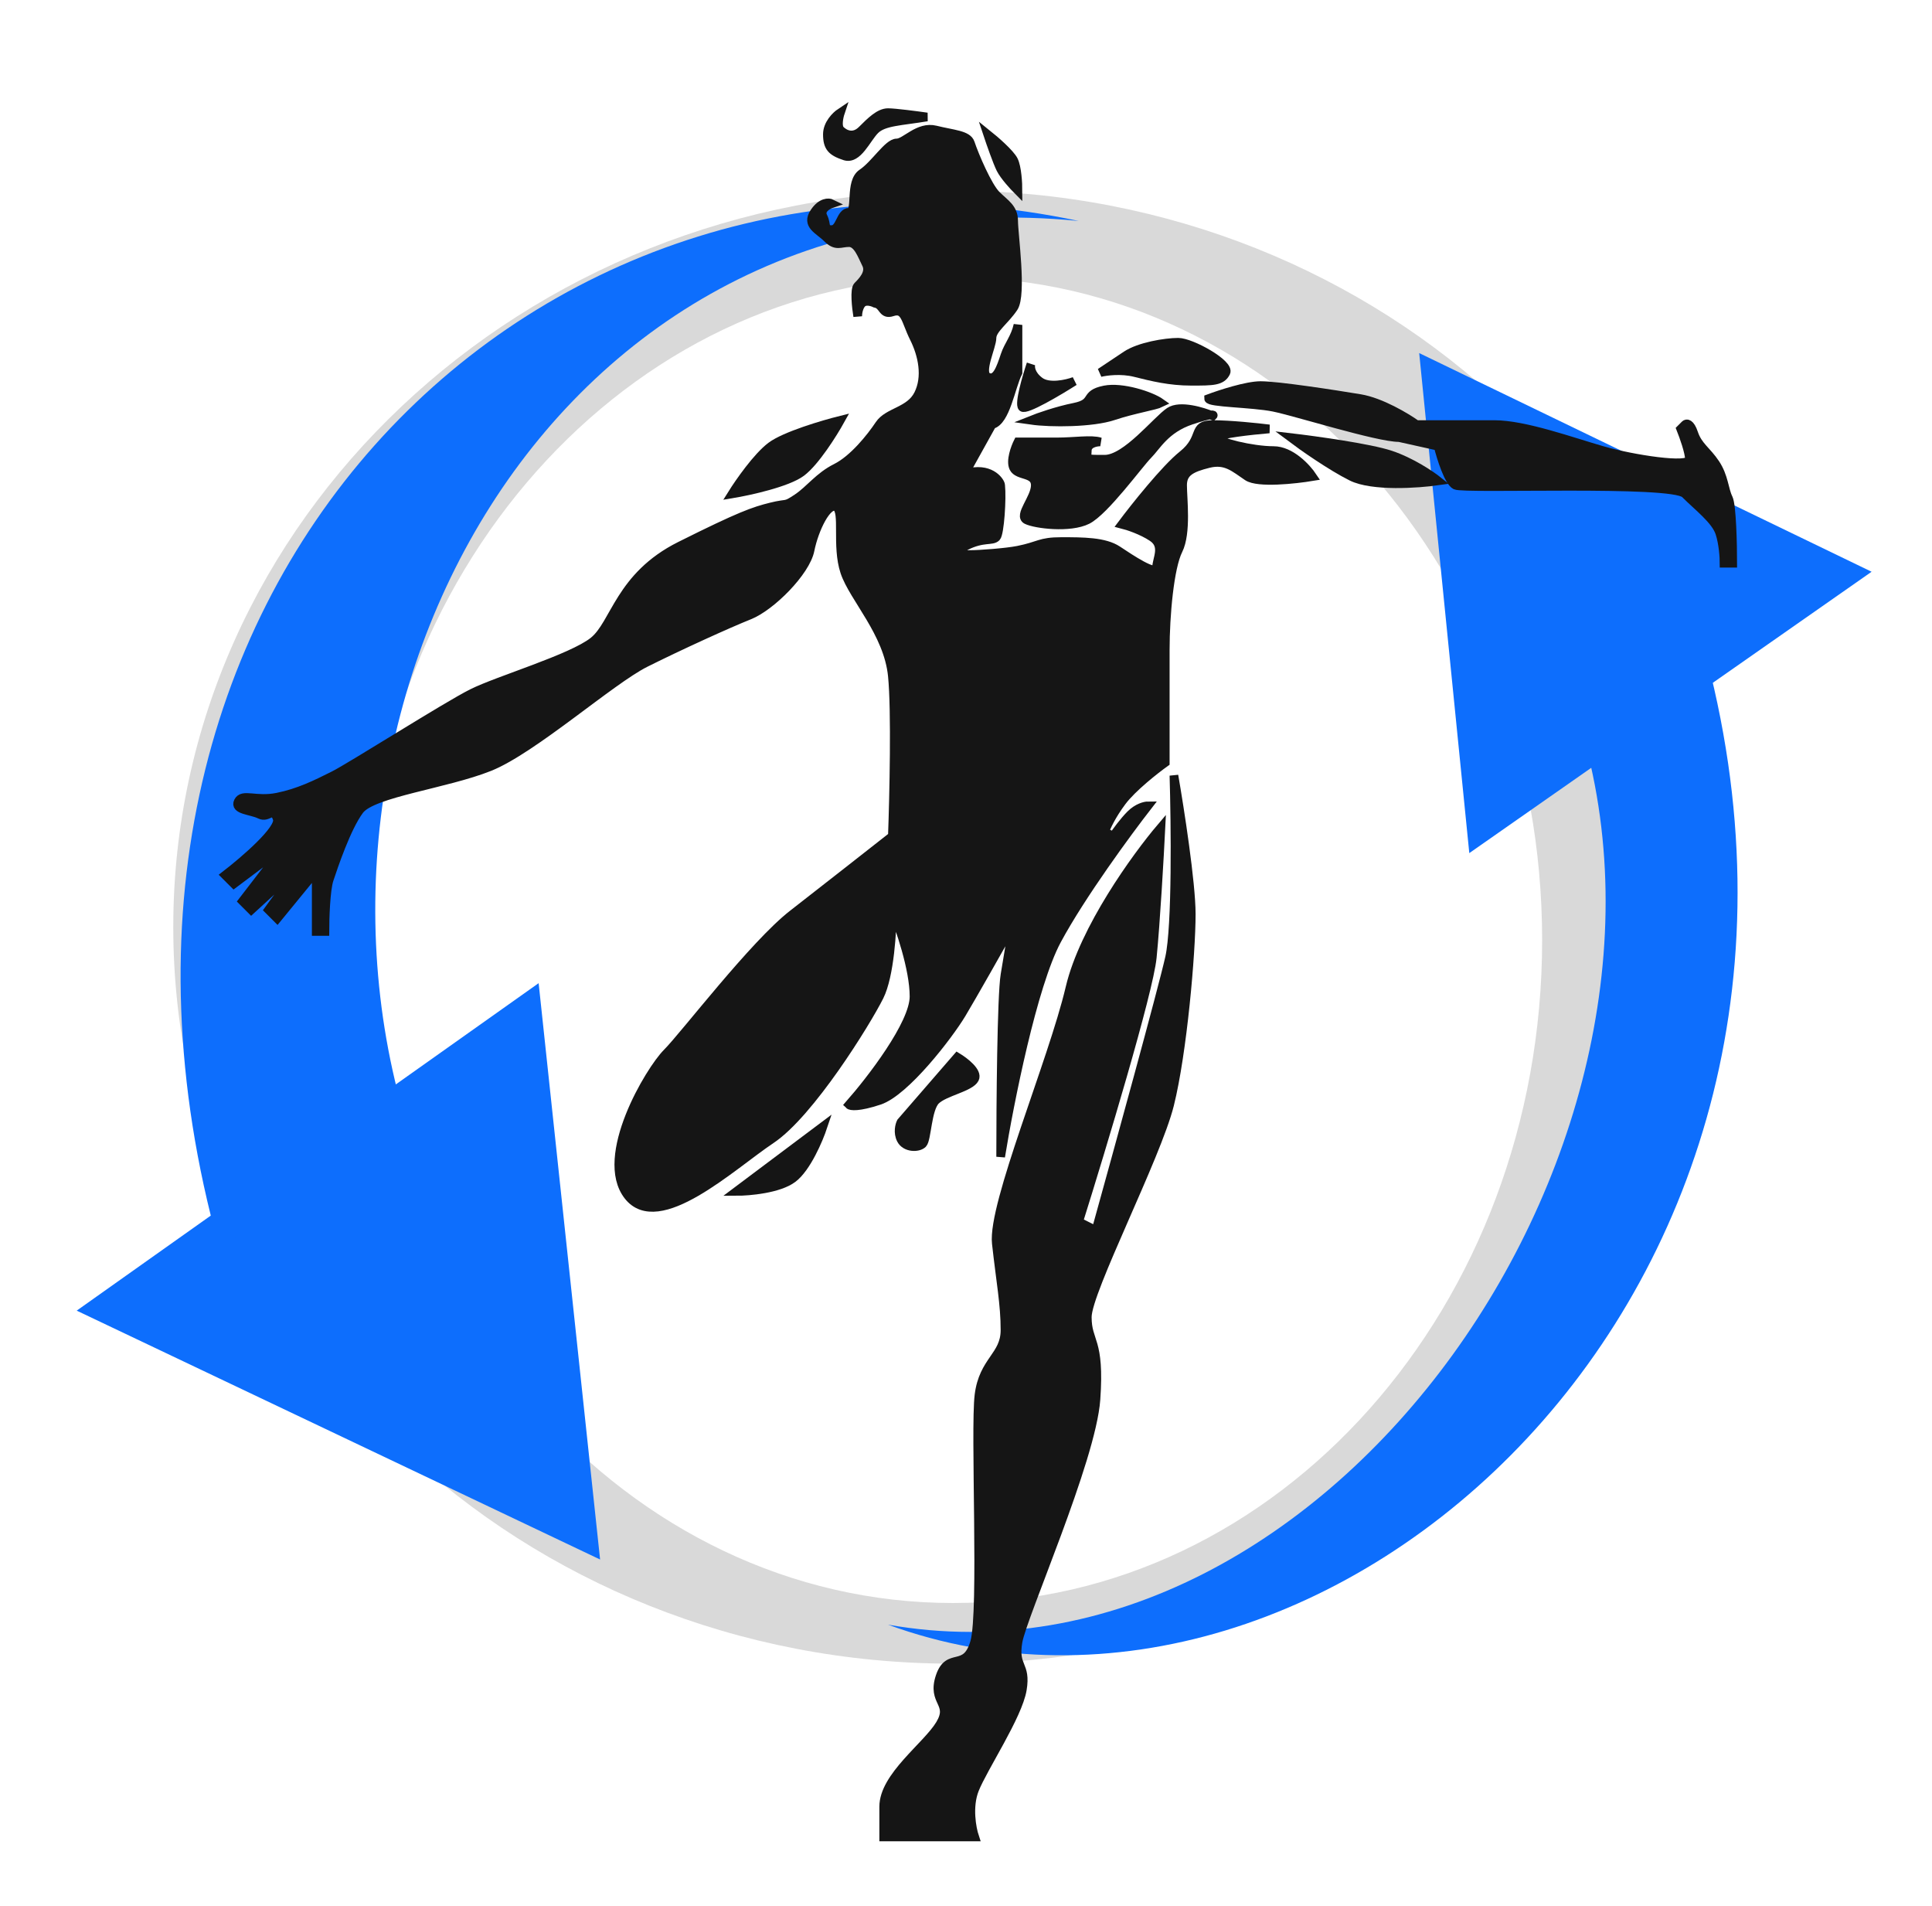 <svg width="223" height="220" viewBox="0 0 223 220" fill="none" xmlns="http://www.w3.org/2000/svg">
<g clip-path="url(#clip0_107_28)">
<path fill-rule="evenodd" clip-rule="evenodd" d="M110 192C159.706 192 200 153.944 200 107C200 60.056 159.706 22 110 22C60.294 22 20 60.056 20 107C20 153.944 60.294 192 110 192ZM110 185C147.555 185 178 150.75 178 108.5C178 66.25 147.555 32 110 32C72.445 32 42 66.25 42 108.5C42 150.75 72.445 185 110 185Z" fill="#D9D9D9"/>
<path d="M69.266 179.98L8.853 151.258L62.172 113.464L69.266 179.98Z" fill="#0D6EFD"/>
<path d="M124.5 25.5C63 19.5 30.576 83.224 48 133L25.248 143.786C4.385 68.619 61 12 124.5 25.5Z" fill="#0D6EFD"/>
<path d="M163.81 40.748L216.029 65.984L169.593 98.456L163.81 40.748Z" fill="#0D6EFD"/>
<path d="M102.5 187.5C153.5 196.5 198.963 130.884 181.539 81.109L196.525 74.205C217.388 149.371 153 206 102.5 187.5Z" fill="#0D6EFD"/>
<path d="M131 43C129.4 42.6 127.667 42.833 127 43L130 41C131.5 40 134.5 39.5 136 39.5C137.5 39.5 142 42 141.5 43C141 44 140 44 137.5 44H137.5C135 44 133 43.5 131 43Z" fill="#151515"/>
<path d="M156 55C153.6 53.8 150.333 51.5 149 50.5C151.833 50.833 158.1 51.7 160.5 52.5C162.9 53.3 165.167 54.833 166 55.5C163.667 55.833 158.4 56.2 156 55Z" fill="#151515"/>
<path d="M131 43C129.4 42.6 127.667 42.833 127 43L130 41C131.5 40 134.5 39.5 136 39.5C137.5 39.5 142 42 141.5 43C141 44 140 44 137.5 44H137.5C135 44 133 43.5 131 43Z" stroke="#151515"/>
<path d="M156 55C153.6 53.8 150.333 51.5 149 50.5C151.833 50.833 158.1 51.7 160.5 52.5C162.9 53.3 165.167 54.833 166 55.5C163.667 55.833 158.4 56.2 156 55Z" stroke="#151515"/>
<path d="M128.5 48C126.1 48.8 121.333 48.833 119 48.5C119.833 48.167 122 47.4 124 47C126.5 46.5 125 45.5 127.5 45C129.5 44.6 132.833 45.667 134 46.5C133.333 46.833 130.9 47.2 128.5 48Z" fill="#151515"/>
<path d="M118 47C117.6 46.6 118.5 43.5 119 42C118.894 42.333 118.946 43.2 120 44C121.054 44.8 123.106 44.333 124 44C122.167 45.167 118.4 47.4 118 47Z" fill="#151515"/>
<path d="M128.5 48C126.1 48.8 121.333 48.833 119 48.5C119.833 48.167 122 47.4 124 47C126.5 46.5 125 45.5 127.5 45C129.5 44.6 132.833 45.667 134 46.5C133.333 46.833 130.9 47.2 128.5 48Z" stroke="#151515"/>
<path d="M118 47C117.6 46.6 118.5 43.5 119 42C118.894 42.333 118.946 43.2 120 44C121.054 44.8 123.106 44.333 124 44C122.167 45.167 118.4 47.4 118 47Z" stroke="#151515"/>
<path d="M117 54C116.6 53.2 117.167 51.667 117.5 51H122C124 51 126 50.667 127 51C126.5 51 125.5 51.2 125.5 52C125.5 53 125 53 127.5 53C130 53 133.5 48.5 135 47.5C136.112 46.758 138.456 47.392 139.722 47.886C140.059 47.843 140.083 47.917 140 48C139.915 47.963 139.822 47.925 139.722 47.886C139.379 47.93 138.711 48.096 137.5 48.5C134.5 49.5 133.5 51.5 132.5 52.5C131.5 53.5 127.5 59 125.5 60C123.5 61 119.5 60.5 118.5 60C117.5 59.5 119.5 57.5 119.5 56C119.5 54.5 117.5 55 117 54Z" fill="#151515"/>
<path d="M117.5 51C117.167 51.667 116.6 53.2 117 54C117.5 55 119.5 54.5 119.5 56C119.5 57.5 117.5 59.5 118.5 60C119.5 60.5 123.5 61 125.5 60C127.5 59 131.5 53.5 132.5 52.5C133.5 51.5 134.5 49.5 137.5 48.5C139.9 47.7 140.167 47.833 140 48C138.833 47.5 136.2 46.7 135 47.5C133.5 48.5 130 53 127.5 53C125 53 125.5 53 125.5 52C125.5 51.2 126.5 51 127 51C126 50.667 124 51 122 51C120.351 51 118.333 51 117.5 51Z" stroke="#151515"/>
<path d="M112.5 212H102V208.5C102 205 107 201.5 108.5 199C110 196.5 107.5 196.5 108.5 193.5C109.5 190.5 111.5 193 112.5 189.5C113.5 186 112.5 165 113 161C113.5 157 116 156.5 116 153.5C116 150.5 115.5 148 115 143.5C114.5 139 121.5 122.5 123.5 114C125.1 107.2 131.167 98.833 134 95.5C133.833 98.833 133.4 106.5 133 110.5C132.6 114.5 127.167 132.5 124.5 141L126.5 142C129 133 134.2 114.1 135 110.5C135.8 106.9 135.667 95 135.5 89.5C136.167 93.333 137.5 101.9 137.5 105.5C137.5 110 136.5 121.5 135 127.5C133.5 133.5 125.5 149 125.5 152C125.5 155 127 154.5 126.5 161.5C126 168.5 118 186.5 117.5 189.5C117 192.5 118.5 192 118 195C117.5 198 113.5 204 112.5 206.5C111.7 208.5 112.167 211 112.5 212Z" fill="#151515" stroke="#151515"/>
<path d="M129.5 92.5C130.7 90.9 133.333 88.833 134.5 88V75C134.5 71 135 65.5 136 63.5C137 61.5 136.5 57.5 136.5 56C136.5 54.5 137.5 54 139.5 53.5C141.5 53 142.5 54 144 55C145.2 55.8 149.5 55.333 151.5 55C150.833 54 149 52 147 52C144.5 52 140.5 51 140.5 50.5C140.5 50.1 144.5 49.667 146.5 49.5C145.167 49.333 142 49 140 49C137.5 49 139 50.5 136.5 52.5C134.5 54.1 131 58.5 129.5 60.5C130.167 60.667 131.8 61.2 133 62C134.5 63 133.5 64.5 133.5 65.5C133.5 66.5 130.5 64.5 129 63.5C127.5 62.5 125 62.5 122.5 62.5C120 62.5 120 63 117.5 63.5C116.113 63.777 113 64 112 64C111 64 109.656 63.922 111.5 63C113.5 62 114.5 62.5 115 62C115.4 61.6 115.667 57.5 115.5 56C115.5 55.667 114.5 54 112 54.5C109.978 54.904 110.5 56 110 55C109.5 54 112 53.5 112 53.5L114.5 49C116.1 48.6 116.667 44.667 117.5 43V37.5C117.167 39 116.4 39.8 116 41C115.5 42.5 115 44 114 43.5C113 43 114.5 40 114.5 39C114.5 38 116 37 117 35.5C118 34 117 27 117 25.5C117 24 116 23.5 115 22.5C114 21.5 112.5 18 112 16.5C111.684 15.551 110 15.5 108 15C106 14.5 104.5 16.5 103.5 16.5C102.5 16.5 101 19 99.5 20C98 21 99 24.5 98 24.5C97 24.5 97 26.5 96 26.5C95 26.5 95.5 26 95 25C94.6 24.2 95.5 23.667 96 23.5C95.667 23.333 94.8 23.3 94 24.5C93 26 94.5 26.5 95.5 27.5C96.5 28.5 97 28 98 28C99 28 99.5 29.5 100 30.5C100.5 31.5 99.5 32.5 99 33C98.6 33.4 98.833 35.5 99 36.5C99 36.167 99.1 35.4 99.5 35C99.9 34.6 100.667 34.833 101 35C102 35.167 101.8 36.4 103 36C104.5 35.5 104.5 37 105.5 39C106.5 41 107 43.5 106 45.5C105 47.5 102.5 47.5 101.5 49C100.5 50.5 98.5 53 96.5 54C94.5 55 93.5 56.5 92 57.5C90.5 58.5 91 58 89 58.5C87 59 85.5 59.5 78.5 63C71.5 66.5 71 72 68.5 74C66 76 57.5 78.5 54.5 80C51.5 81.5 40.5 88.5 38.5 89.5C36.5 90.5 34.5 91.5 32 92C29.5 92.5 28 91.5 27.5 92.5C27 93.5 29 93.5 30 94C31 94.5 31.5 93 32 94.5C32.4 95.7 28.167 99.333 26 101L27 102L33 97.5L28 104L29 105L35 99.5L31 105L32 106L36.5 100.5V107.5H37.5C37.5 106 37.6 102.7 38 101.5C38.5 100 40 95.5 41.5 93.5C43 91.5 51.5 90.5 56.5 88.5C61.5 86.5 70.5 78.5 74.5 76.5C78.5 74.5 84 72 86.5 71C89 70 93 66 93.5 63.5C94 61 95.5 58 96.5 58.5C97.5 59 96.5 63 97.5 66C98.5 69 102.5 73 103 78C103.4 82 103.167 92 103 96.5C100.667 98.333 95.1 102.7 91.5 105.5C87 109 79 119.5 77 121.5C75 123.5 69 133.5 72.5 138C76 142.5 84.5 134.5 89 131.5C93.5 128.5 100 118 101.5 115C102.7 112.6 103 107.333 103 105C103.833 107 105.5 111.8 105.5 115C105.5 118.2 100.5 124.667 98 127.5C98.167 127.667 99.1 127.8 101.5 127C104.5 126 109.5 119.5 111 117C112.2 115 115.5 109.167 117 106.5L116 112.5C115.6 114.9 115.5 127.5 115.5 133.5C116.5 127.333 119.2 113.7 122 108.5C124.8 103.3 130.167 96 132.5 93C132.167 93 131.3 93.2 130.5 94C129.7 94.8 128.833 96 128.5 96.5L127.5 96C127.667 95.5 128.3 94.1 129.5 92.5Z" fill="#151515"/>
<path d="M115.5 19.5C115.9 20.3 117 21.5 117.5 22C117.5 21.167 117.4 19.3 117 18.5C116.6 17.7 114.833 16.167 114 15.5C114.333 16.5 115.1 18.7 115.5 19.5Z" fill="#151515"/>
<path d="M101 15C102 14 104 14 107 13.5C105.833 13.333 103.3 13 102.5 13C101.5 13 100.5 14 99.5 15L99.5 15C98.5 16 97.5 15.5 97 15C96.6 14.6 96.833 13.5 97 13C96.5 13.333 95.5 14.3 95.5 15.5C95.5 17 96 17.5 97.5 18C99 18.5 100 16 101 15Z" fill="#151515"/>
<path d="M101 35C102 35.167 101.8 36.4 103 36C104.5 35.5 104.5 37 105.5 39C106.5 41 107 43.5 106 45.5C105 47.5 102.5 47.5 101.5 49C100.5 50.5 98.5 53 96.5 54C94.5 55 93.5 56.5 92 57.5C90.5 58.5 91 58 89 58.5C87 59 85.5 59.5 78.5 63C71.5 66.5 71 72 68.5 74C66 76 57.5 78.5 54.5 80C51.5 81.5 40.5 88.5 38.5 89.5C36.5 90.5 34.5 91.5 32 92C29.5 92.5 28 91.5 27.5 92.5C27 93.5 29 93.5 30 94C31 94.5 31.5 93 32 94.5C32.4 95.7 28.167 99.333 26 101L27 102L33 97.5L28 104L29 105L35 99.5L31 105L32 106L36.5 100.5V107.5H37.5C37.5 106 37.6 102.7 38 101.5C38.5 100 40 95.5 41.5 93.5C43 91.5 51.5 90.5 56.5 88.5C61.5 86.5 70.5 78.5 74.5 76.5C78.5 74.5 84 72 86.5 71C89 70 93 66 93.5 63.5C94 61 95.5 58 96.5 58.5C97.5 59 96.5 63 97.5 66C98.5 69 102.5 73 103 78C103.4 82 103.167 92 103 96.5C100.667 98.333 95.1 102.7 91.5 105.5C87 109 79 119.5 77 121.5C75 123.5 69 133.5 72.5 138C76 142.5 84.5 134.5 89 131.5C93.5 128.5 100 118 101.5 115C102.7 112.6 103 107.333 103 105C103.833 107 105.5 111.8 105.5 115C105.5 118.2 100.5 124.667 98 127.5C98.167 127.667 99.1 127.8 101.5 127C104.5 126 109.5 119.5 111 117C112.2 115 115.5 109.167 117 106.5C116.833 107.5 116.4 110.1 116 112.5C115.6 114.9 115.5 127.5 115.5 133.5C116.5 127.333 119.2 113.7 122 108.5C124.8 103.3 130.167 96 132.5 93C132.167 93 131.3 93.2 130.5 94C129.7 94.8 128.833 96 128.5 96.5L127.5 96C127.667 95.5 128.3 94.1 129.5 92.5C130.7 90.9 133.333 88.833 134.5 88C134.5 85 134.5 78.2 134.5 75C134.5 71 135 65.5 136 63.5C137 61.5 136.5 57.5 136.5 56C136.5 54.5 137.5 54 139.5 53.5C141.5 53 142.5 54 144 55C145.2 55.8 149.5 55.333 151.5 55C150.833 54 149 52 147 52C144.5 52 140.5 51 140.5 50.5C140.5 50.1 144.5 49.667 146.5 49.5C145.167 49.333 142 49 140 49C137.5 49 139 50.5 136.5 52.5C134.5 54.1 131 58.5 129.5 60.5C130.167 60.667 131.8 61.2 133 62C134.5 63 133.5 64.5 133.5 65.5C133.5 66.5 130.5 64.5 129 63.5C127.5 62.5 125 62.5 122.5 62.5C120 62.5 120 63 117.5 63.5C116.113 63.777 113 64 112 64C111 64 109.656 63.922 111.5 63C113.5 62 114.5 62.5 115 62C115.4 61.6 115.667 57.5 115.5 56C115.5 55.667 114.5 54 112 54.5C109.978 54.904 110.5 56 110 55C109.5 54 112 53.5 112 53.5L114.5 49C116.1 48.6 116.667 44.667 117.5 43V37.5C117.167 39 116.4 39.8 116 41C115.5 42.5 115 44 114 43.5C113 43 114.5 40 114.5 39C114.5 38 116 37 117 35.5C118 34 117 27 117 25.5C117 24 116 23.5 115 22.5C114 21.5 112.5 18 112 16.5C111.684 15.551 110 15.5 108 15C106 14.5 104.5 16.5 103.5 16.5C102.5 16.5 101 19 99.5 20C98 21 99 24.5 98 24.5C97 24.5 97 26.5 96 26.5C95 26.5 95.5 26 95 25C94.6 24.2 95.5 23.667 96 23.5C95.667 23.333 94.8 23.3 94 24.5C93 26 94.5 26.5 95.5 27.5C96.5 28.5 97 28 98 28C99 28 99.5 29.5 100 30.5C100.5 31.5 99.5 32.5 99 33C98.6 33.4 98.833 35.5 99 36.5C99 36.167 99.1 35.4 99.5 35C99.9 34.6 100.667 34.833 101 35ZM101 35C101.167 35 101.4 35 101 35ZM117.5 22C117 21.5 115.9 20.3 115.5 19.5C115.1 18.7 114.333 16.5 114 15.5C114.833 16.167 116.6 17.7 117 18.5C117.4 19.3 117.5 21.167 117.5 22ZM107 13.5C104 14 102 14 101 15C100 16 99 18.5 97.5 18C96 17.5 95.5 17 95.5 15.5C95.5 14.3 96.5 13.333 97 13C96.833 13.5 96.6 14.6 97 15C97.5 15.5 98.5 16 99.5 15C100.5 14 101.5 13 102.5 13C103.3 13 105.833 13.333 107 13.5Z" stroke="#151515"/>
<path d="M92.5 54.5C94.1 53.3 96.167 50 97 48.5C95 49 90.6 50.3 89 51.5C87.4 52.7 85.333 55.667 84.5 57C86.5 56.667 90.9 55.7 92.5 54.5Z" fill="#151515" stroke="#151515"/>
<path d="M147 47C144.5 46.5 139.5 46.5 139.5 46C140.833 45.5 143.9 44.5 145.5 44.5C147.5 44.5 154 45.5 157 46C159.4 46.4 162.333 48.167 163.5 49H172.5C176 49 181.5 51 185 52C188.5 53 195 54 195 53C195 52.2 194.333 50.333 194 49.5L194.5 49C194.667 48.833 195.1 48.8 195.5 50C196 51.5 197 52 198 53.5C199 55 199 56.5 199.5 57.5C199.9 58.3 200 62.833 200 65H199C199 64.333 198.9 62.7 198.5 61.5C198 60 196 58.5 194.5 57C193 55.5 169 56.5 168 56C167.2 55.6 166.333 52.833 166 51.5L161.5 50.5C159 50.5 149.5 47.5 147 47Z" fill="#151515" stroke="#151515"/>
<path d="M91.5 136C89.9 137.2 86.5 137.5 85 137.5L95 130C94.5 131.5 93.1 134.8 91.5 136Z" fill="#151515"/>
<path d="M110.5 122L104 129.5C103.833 129.833 103.6 130.7 104 131.5C104.5 132.5 106 132.5 106.5 132C107 131.5 107 128 108 127C109 126 112 125.5 112.5 124.5C112.9 123.7 111.333 122.5 110.5 122Z" fill="#151515"/>
<path d="M91.5 136C89.9 137.2 86.5 137.5 85 137.5L95 130C94.5 131.5 93.1 134.8 91.5 136Z" stroke="#151515"/>
<path d="M110.5 122L104 129.5C103.833 129.833 103.6 130.7 104 131.5C104.5 132.5 106 132.5 106.5 132C107 131.5 107 128 108 127C109 126 112 125.5 112.5 124.5C112.9 123.7 111.333 122.5 110.5 122Z" stroke="#151515"/>
</g>
<defs>
<clipPath id="clip0_107_28">
<rect width="223" height="220" fill="white"/>
</clipPath>
</defs>
</svg>
